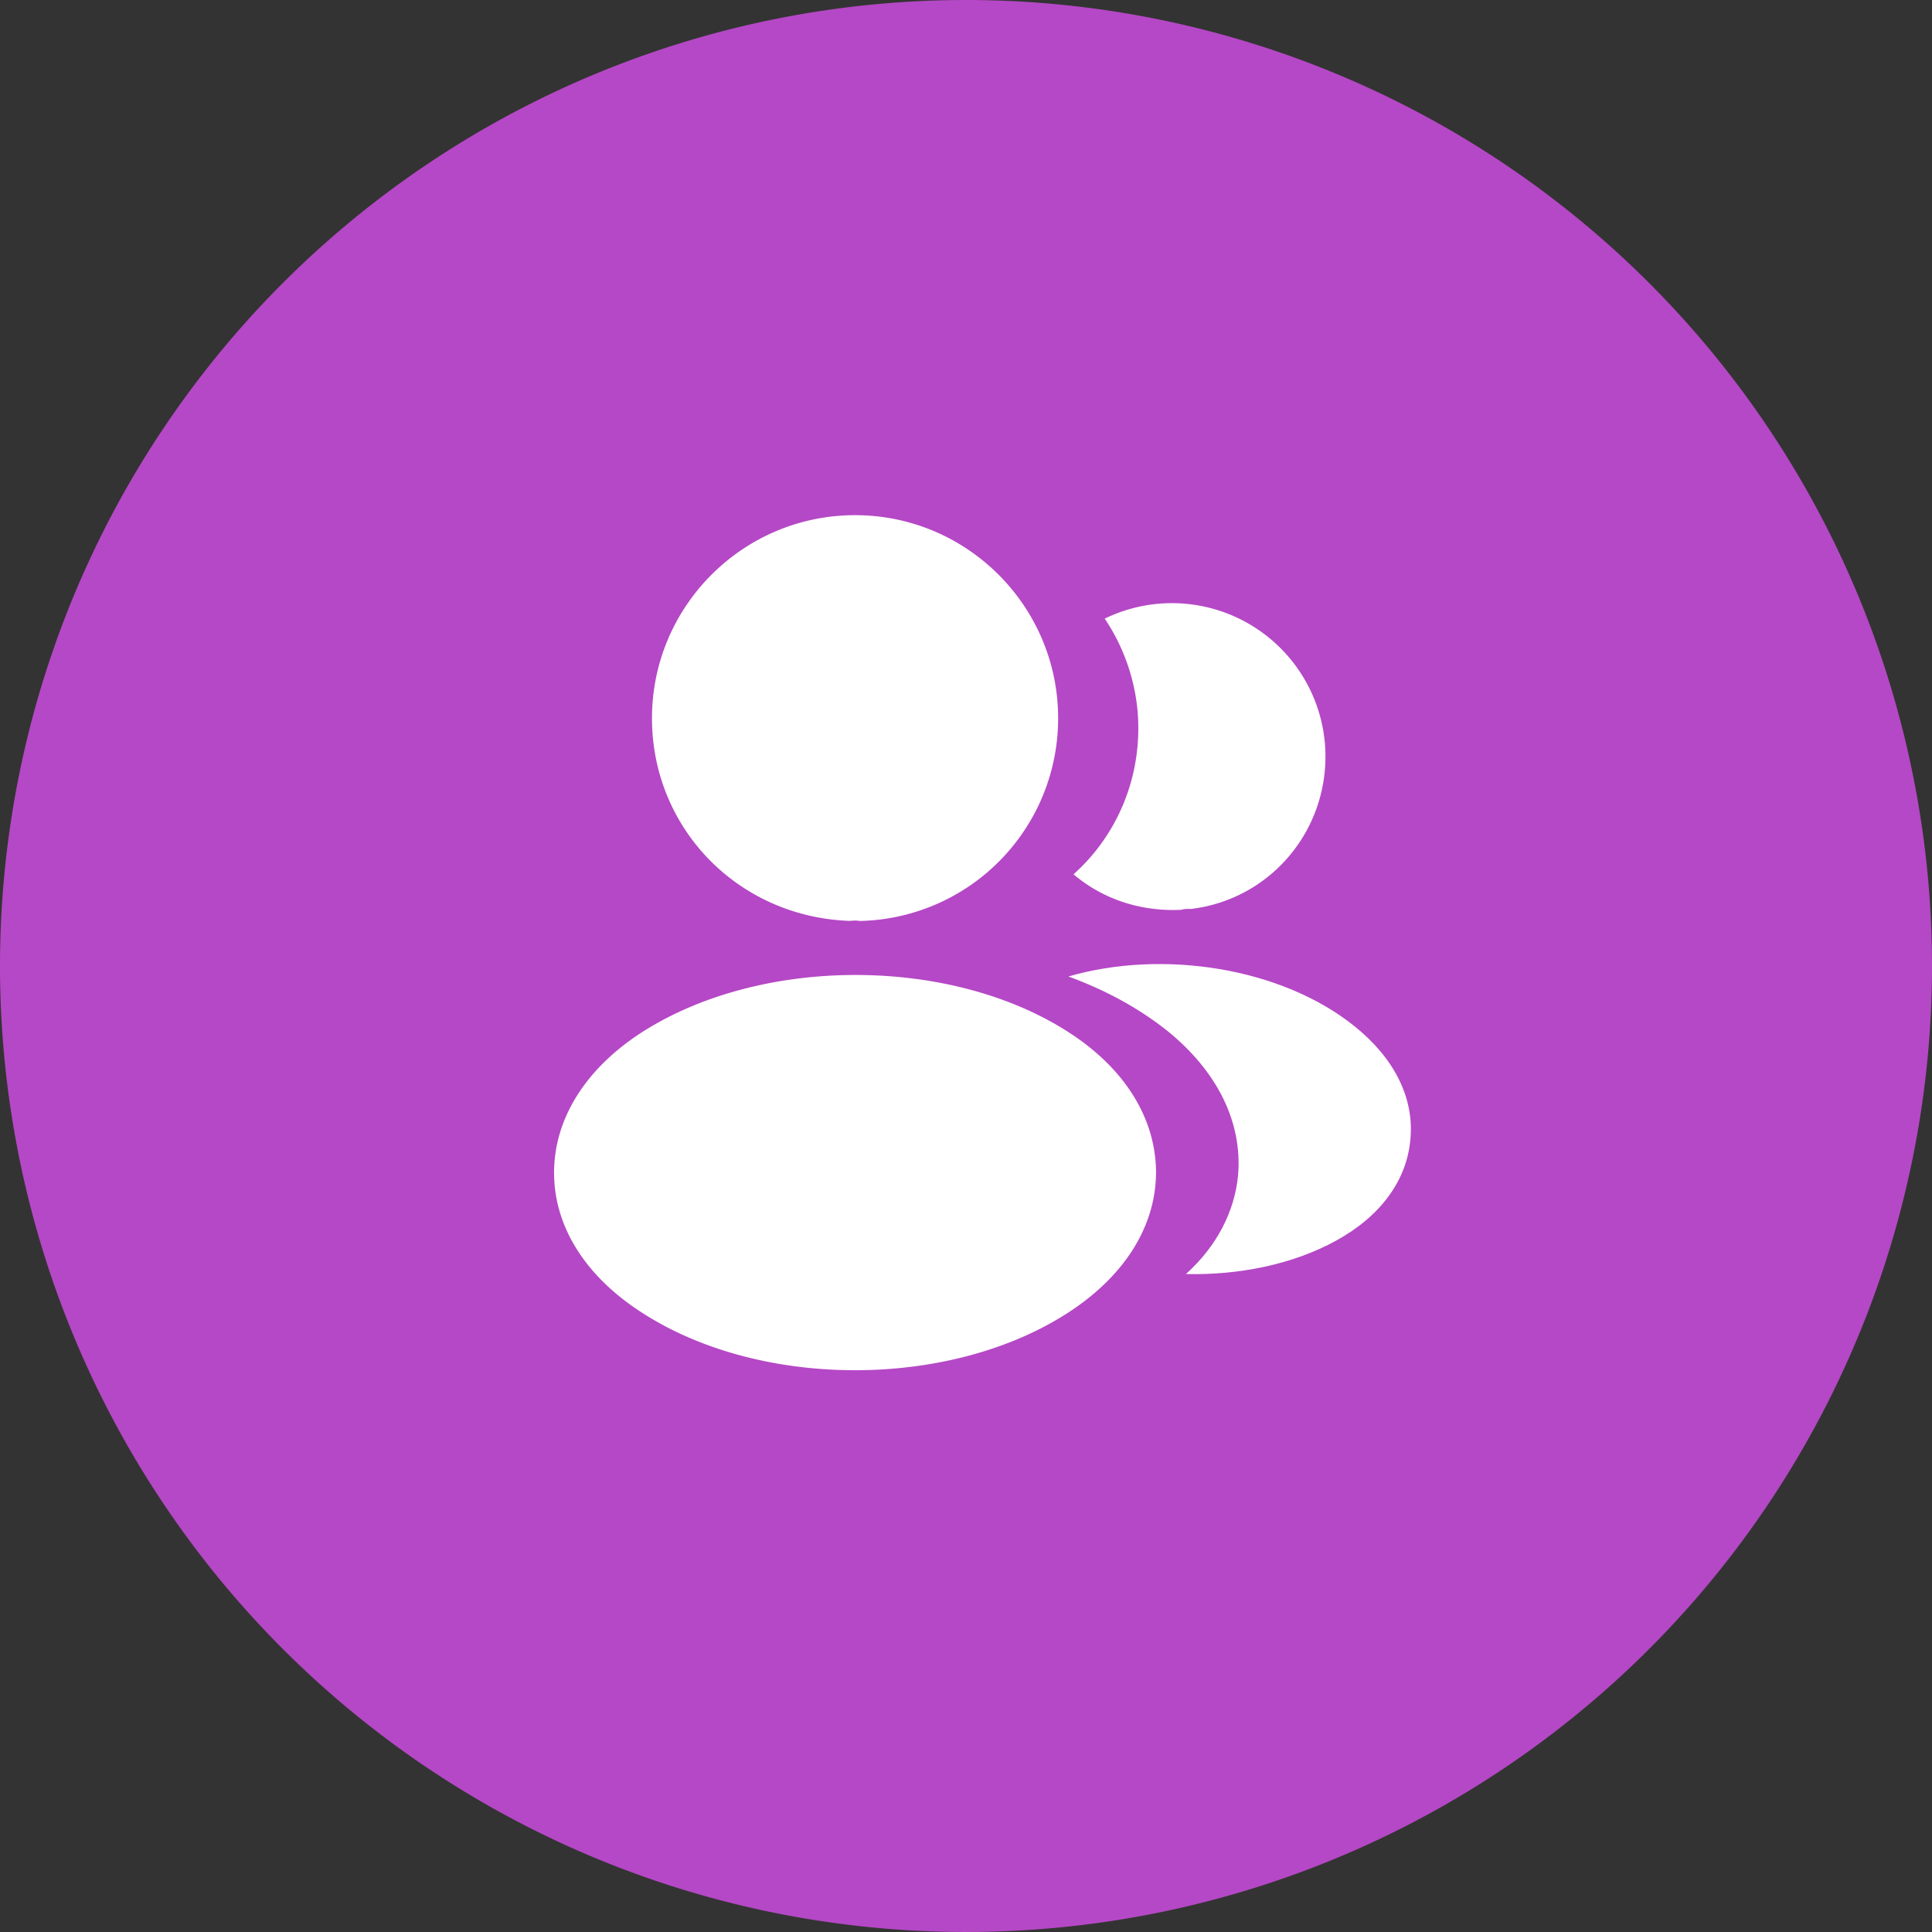 <svg xmlns="http://www.w3.org/2000/svg" width="45.19" height="45.19" viewBox="794 141.95 45.19 45.19"><rect x="794" y="141.95" width="45.19" height="45.19" fill="#333333" stroke="none"/><g data-name="Group 3"><path d="M794 164.495a22.595 22.595 0 1 1 0 .1z" fill="#b548c6" fill-rule="evenodd" data-name="background"/><g data-name="vuesax/bold/profile-2user"><g data-name="profile-2user"><path d="M814 154c-2.62 0-4.75 2.13-4.75 4.75 0 2.57 2.01 4.65 4.63 4.74.08-.01.16-.01.22 0h.07a4.738 4.738 0 0 0 4.58-4.74c0-2.62-2.13-4.75-4.75-4.75ZM819.08 166.15c-2.79-1.86-7.34-1.86-10.15 0-1.27.85-1.97 2-1.97 3.23s.7 2.37 1.96 3.21c1.4.94 3.24 1.41 5.08 1.41 1.84 0 3.68-.47 5.08-1.41 1.26-.85 1.96-1.99 1.96-3.23-.01-1.23-.7-2.37-1.96-3.21ZM824.99 159.34c.16 1.94-1.22 3.64-3.13 3.87h-.05c-.06 0-.12 0-.17.02-.97.05-1.86-.26-2.53-.83 1.03-.92 1.62-2.3 1.5-3.8a4.64 4.64 0 0 0-.77-2.18 3.592 3.592 0 0 1 5.15 2.92Z" fill="#fff" fill-rule="evenodd" data-name="Vector"/><path d="M826.99 168.59c-.08.97-.7 1.81-1.74 2.38-1 .55-2.26.81-3.51.78.72-.65 1.14-1.46 1.22-2.32.1-1.24-.49-2.43-1.67-3.38-.67-.53-1.45-.95-2.3-1.26 2.21-.64 4.99-.21 6.7 1.17.92.74 1.39 1.67 1.3 2.63Z" fill="#fff" fill-rule="evenodd" data-name="Vector"/></g></g></g></svg>